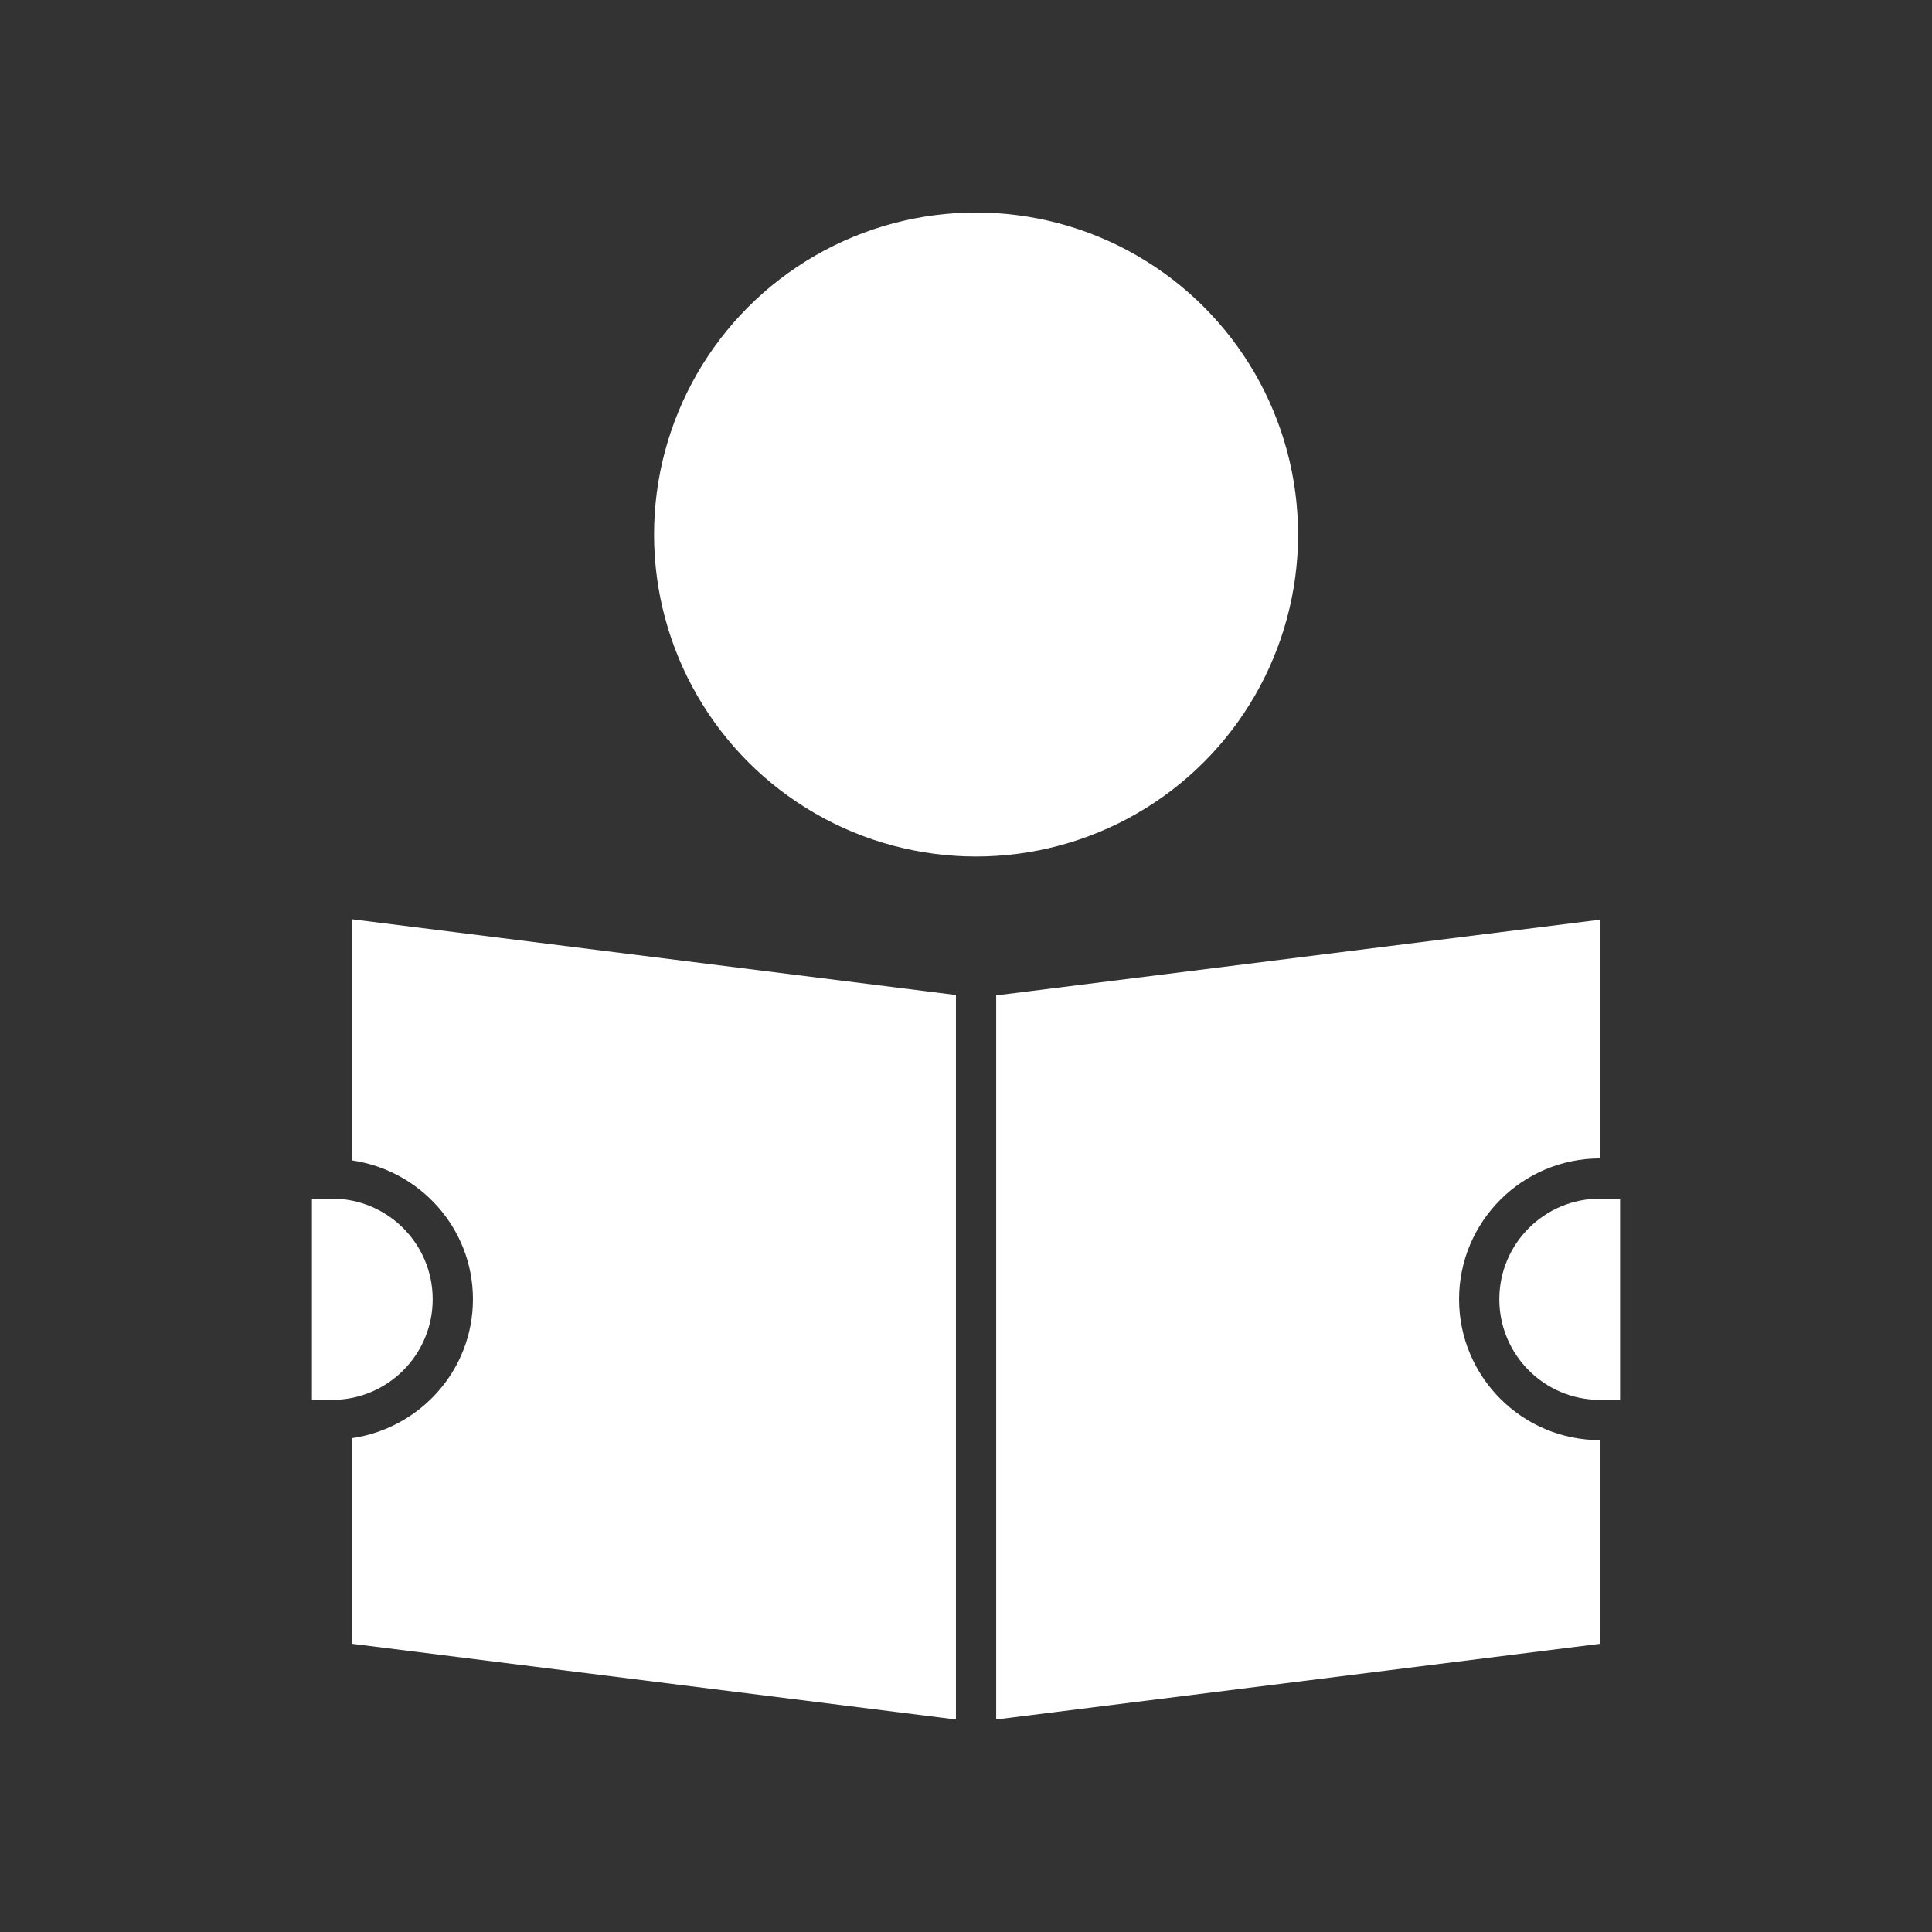 <?xml version="1.0" encoding="UTF-8" standalone="no"?>
<svg
style="fill:white;"
   xmlns:dc="http://purl.org/dc/elements/1.1/"
   xmlns:cc="http://creativecommons.org/ns#"
   xmlns:rdf="http://www.w3.org/1999/02/22-rdf-syntax-ns#"
   xmlns:svg="http://www.w3.org/2000/svg"
   xmlns="http://www.w3.org/2000/svg"
   xmlns:sodipodi="http://sodipodi.sourceforge.net/DTD/sodipodi-0.dtd"
   xmlns:inkscape="http://www.inkscape.org/namespaces/inkscape"
   version="1.1"
   x="0px"
   y="0px"
   viewBox="0 0 48 48"
   xml:space="preserve"
   id="svg2"
   inkscape:version="0.91 r13725"
   sodipodi:docname="reading.svg"
   width="48"
   height="48"><rect x="0" y="0" width="48" height="48" fill="#333333" stroke="none"/><defs
     id="defs22" /><sodipodi:namedview
     pagecolor="#ffffff"
     bordercolor="#666666"
     borderopacity="1"
     objecttolerance="10"
     gridtolerance="10"
     guidetolerance="10"
     inkscape:pageopacity="0"
     inkscape:pageshadow="2"
     inkscape:window-width="933"
     inkscape:window-height="624"
     id="namedview20"
     showgrid="false"
     inkscape:zoom="3.9333333"
     inkscape:cx="24"
     inkscape:cy="30"
     inkscape:window-x="1712"
     inkscape:window-y="138"
     inkscape:window-maximized="0"
     inkscape:current-layer="svg2" /><g
     id="g4"><path
        
       d="m 10.75,32.28 c 0,-1.38 -1.12,-2.5 -2.5,-2.5 l -0.5,0 0,5 0.5,0 c 1.38,0 2.5,-1.12 2.5,-2.5 z"
       id="path6"
       inkscape:connector-curvature="0" /><path
       d="m 8.75,28.83 c 1.69,0.25 3,1.69 3,3.45 0,1.76 -1.31,3.2 -3,3.45 l 0,5.11 15,1.88 0,-18 -15,-1.88 0,5.99 z"
       id="path8"
       inkscape:connector-curvature="0" /><path
       d="m 36.25,32.28 c 0,-1.93 1.57,-3.5 3.5,-3.5 l 0,-5.93 -15,1.88 0,17.99 15,-1.88 0,-5.06 c -1.93,0 -3.5,-1.57 -3.5,-3.5 z"
       id="path10"
       inkscape:connector-curvature="0" /><circle
       cx="24.25"
       cy="13.28"
       r="8"
       id="circle12" /><path
       d="m 37.25,32.28 c 0,1.38 1.12,2.5 2.5,2.5 l 0.5,0 0,-5 -0.5,0 c -1.38,0 -2.5,1.12 -2.5,2.5 z"
       id="path14"
       inkscape:connector-curvature="0" /></g></svg>
